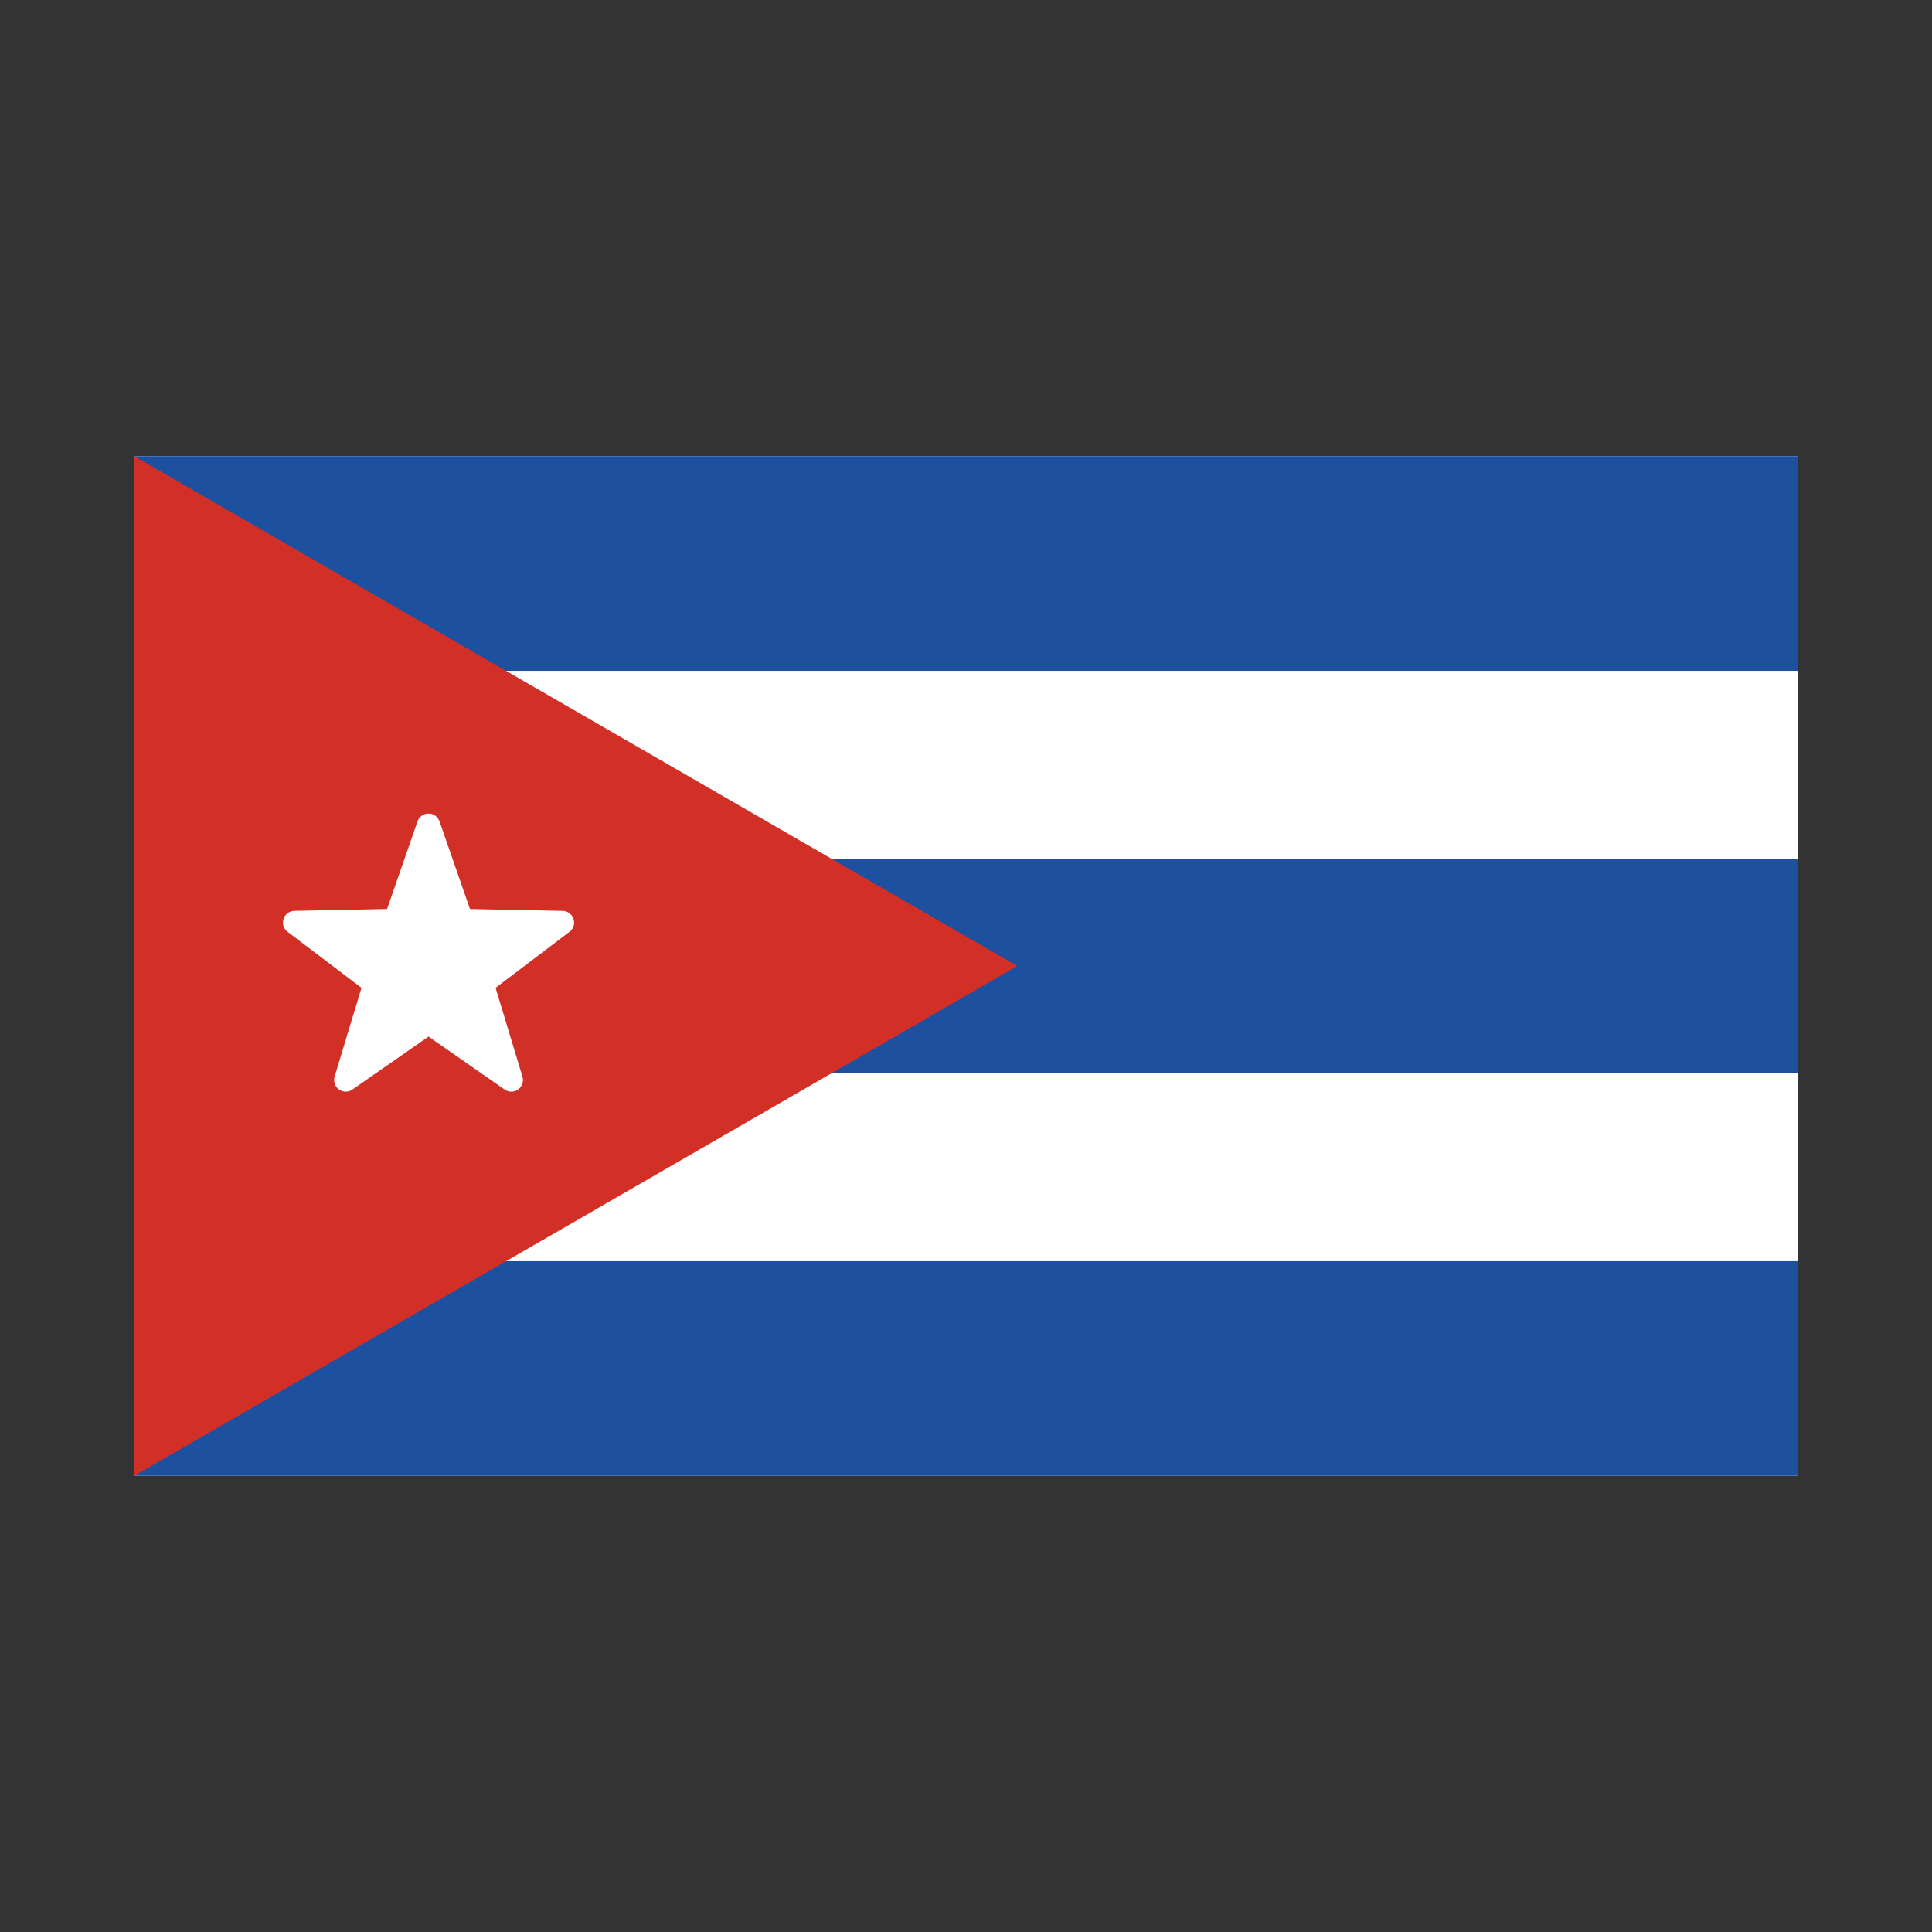 <svg id="emoji" viewBox="0 0 72 72" xmlns="http://www.w3.org/2000/svg">
  <rect x="0" y="0" width="72" height="72" fill="#333333" stroke="none"/>
  <g id="color">
    <rect x="5" y="17" width="62" height="38" fill="#fff"/>
    <rect x="5" y="32" width="62" height="8" fill="#1e50a0"/>
    <rect x="5" y="47" width="62" height="8" fill="#1e50a0"/>
    <rect x="5" y="17" width="62" height="8" fill="#1e50a0"/>
    <path fill="#d22f27" d="m5 55-1e-6 -19 1e-6 -19 32.91 19-16.45 9.5z"/>
    <path transform="rotate(-120 15.368 32.9) scale(.868)" fill="#fff" stroke="#fff" stroke-linecap="round" stroke-linejoin="round" d="m19.5 39.74-4.253-0.814-2.241 3.705-0.54-4.296-4.216-0.986 3.919-1.841-0.365-4.314 2.962 3.158 3.991-1.68-2.088 3.793z"/>
  </g>
  <g id="line">
    <rect x="5" y="17" width="62" height="38" fill="none"  stroke-linecap="round" stroke-linejoin="round" stroke-width="2"/>
  </g>
</svg>
